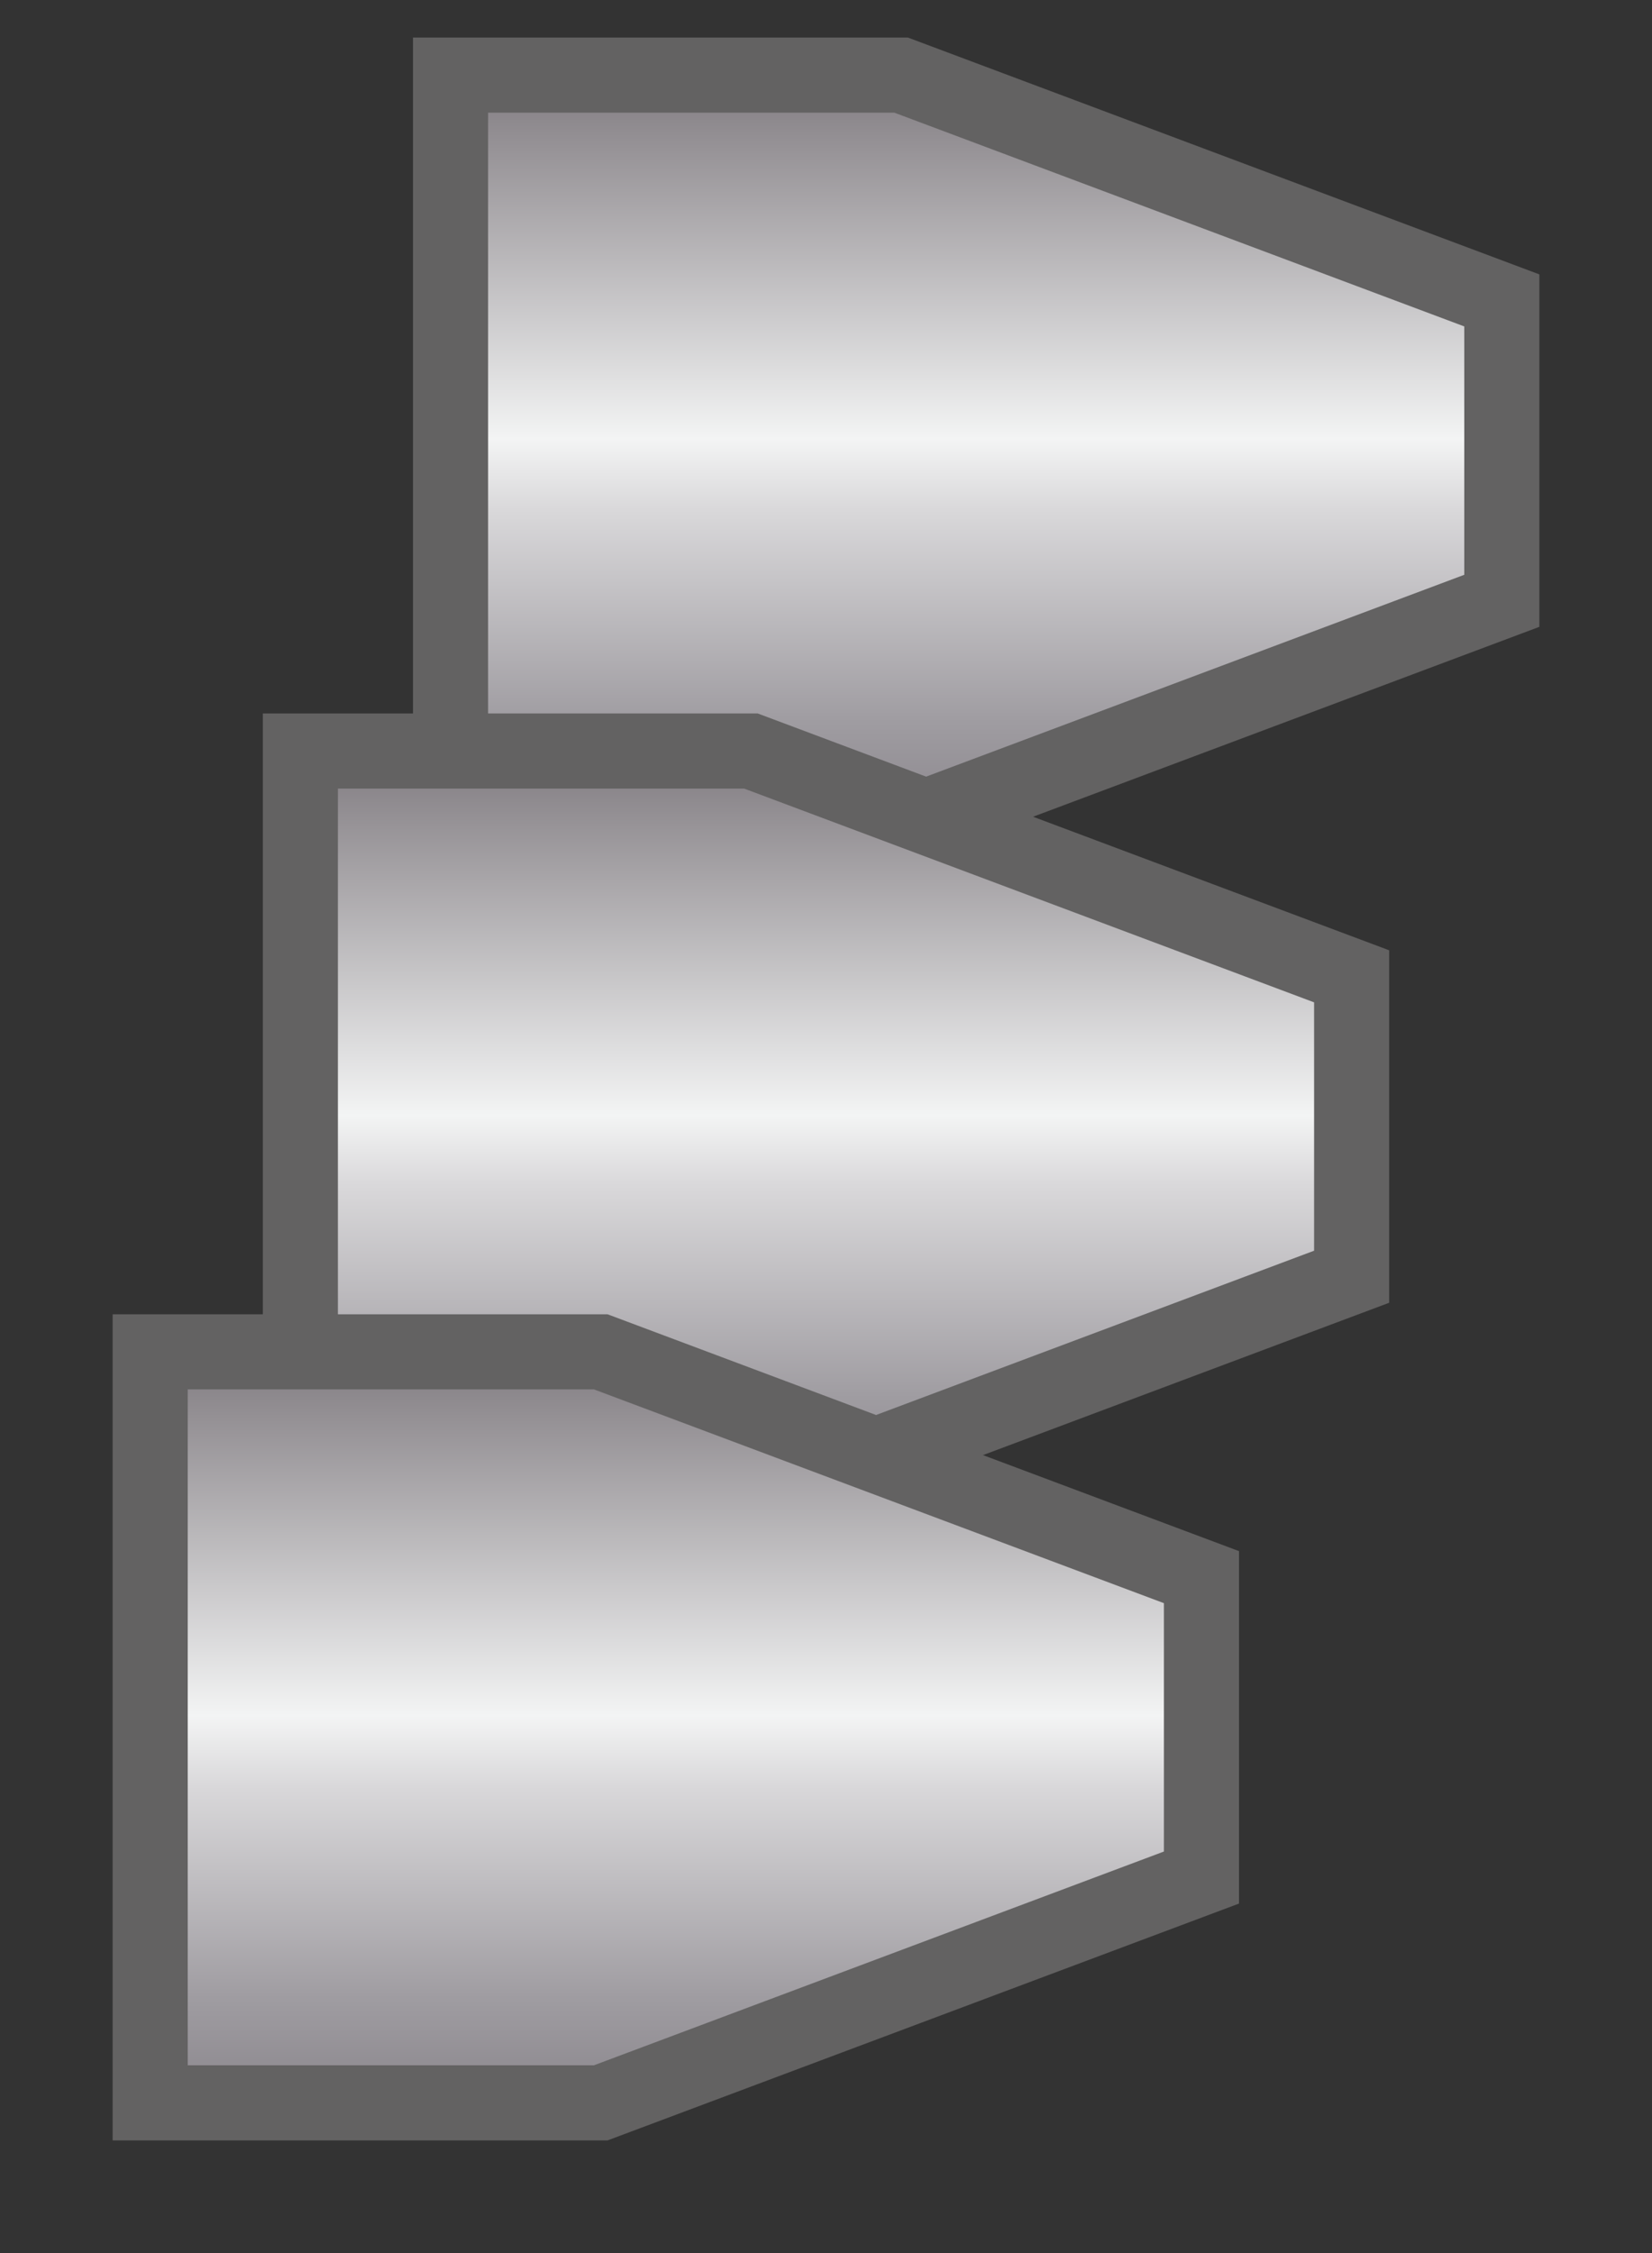 <svg xmlns="http://www.w3.org/2000/svg" width="11" height="15"><rect width="100%" height="100%" fill="#333333" stroke="none"/><defs><linearGradient id="a" x1="50.034%" x2="50.034%" y1="99.984%" y2="-.004%"><stop offset="0%" stop-color="#8B878D"/><stop offset="13.66%" stop-color="#9F9CA1"/><stop offset="42.07%" stop-color="#D9D8DA"/><stop offset="51.52%" stop-color="#F3F4F4"/><stop offset="100%" stop-color="#807B80"/></linearGradient></defs><g fill="url(#a)" stroke="#636262" stroke-width=".5" transform="translate(-1060 -364)"><path d="M1063 364.5h3l4 1.5v2l-4 1.5h-3z"/><path d="M1062 369h3l4 1.5v2l-4 1.5h-3z"/><path d="M1061 373h3l4 1.5v2l-4 1.5h-3z"/></g></svg>